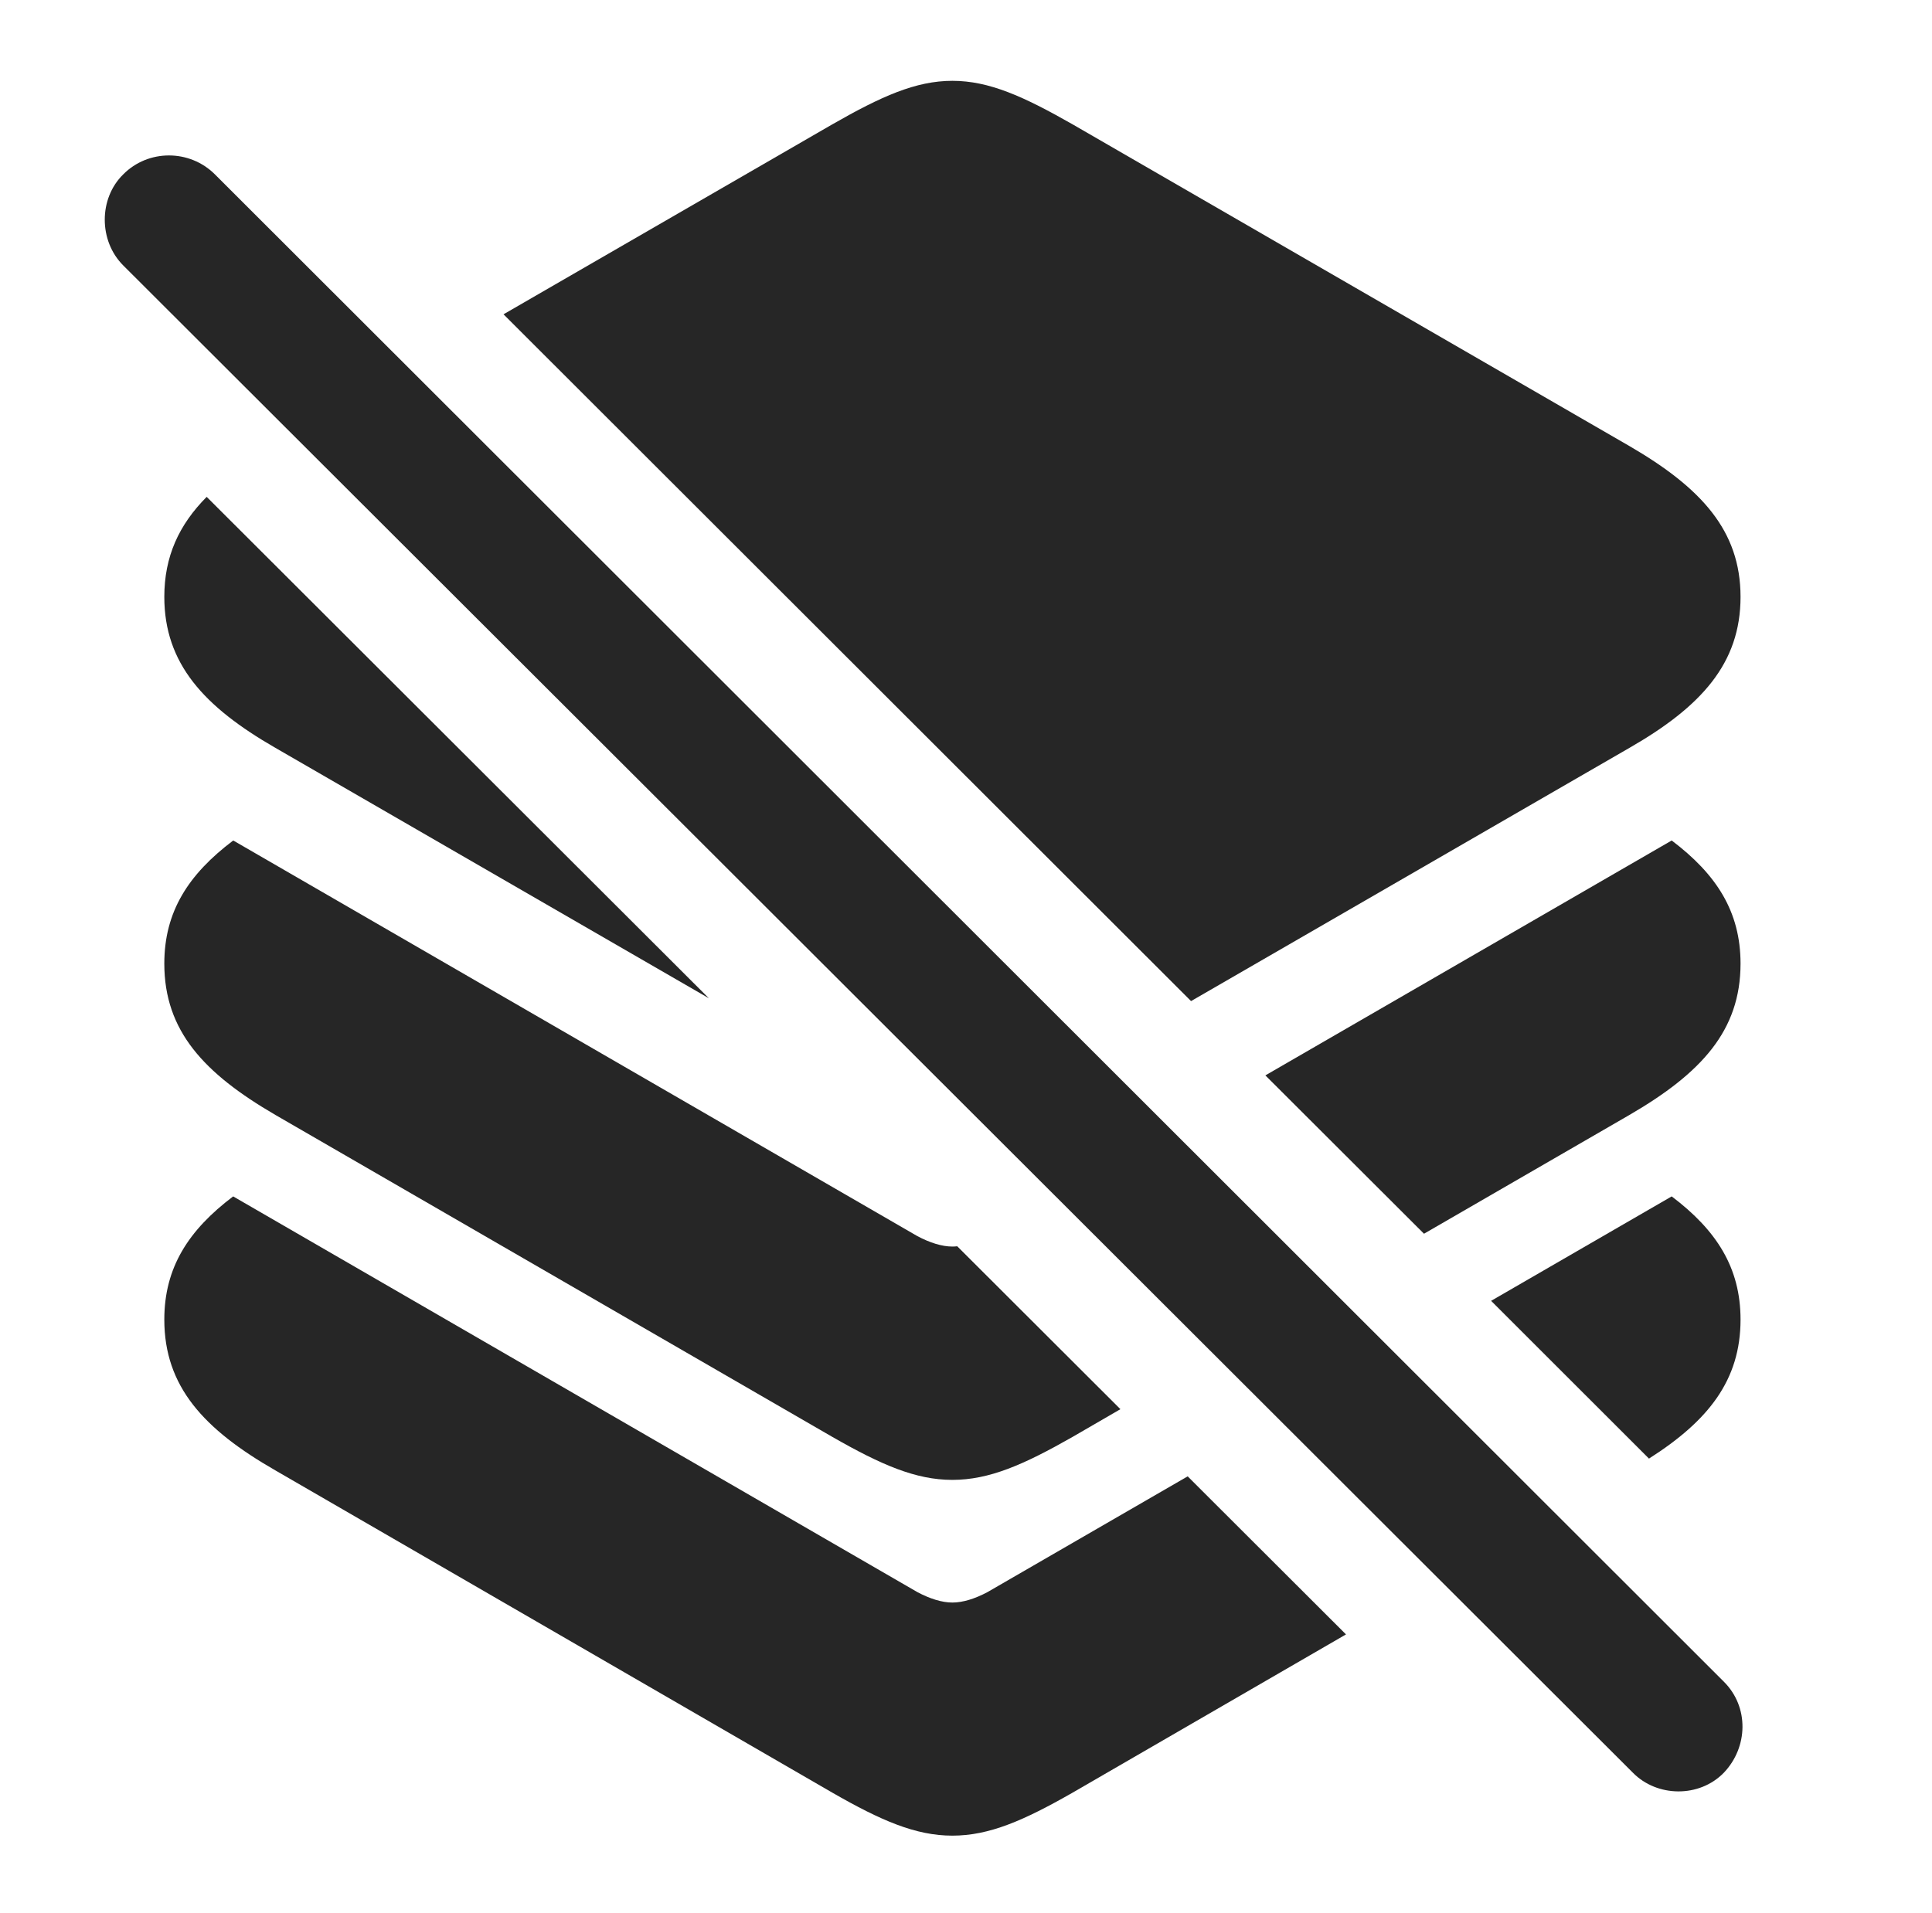 <?xml version="1.0" encoding="UTF-8"?>
<!--Generator: Apple Native CoreSVG 326-->
<!DOCTYPE svg PUBLIC "-//W3C//DTD SVG 1.1//EN" "http://www.w3.org/Graphics/SVG/1.1/DTD/svg11.dtd">
<svg version="1.1" xmlns="http://www.w3.org/2000/svg" xmlns:xlink="http://www.w3.org/1999/xlink"
       viewBox="0 0 25.762 25.515">
       <g>
              <rect height="25.515" opacity="0" width="25.762" x="0" y="0" />
              <path d="M12.233 21.235C12.399 21.323 12.56 21.374 12.699 21.374C12.84 21.374 13.001 21.323 13.167 21.235L15.837 19.691L17.948 21.799L14.3 23.911C13.65 24.282 13.191 24.483 12.699 24.483C12.209 24.483 11.748 24.282 11.101 23.911L3.673 19.612C2.718 19.064 2.191 18.493 2.191 17.6C2.191 16.907 2.512 16.408 3.109 15.957ZM23.209 17.6C23.209 18.408 22.779 18.951 21.988 19.454L19.883 17.35L22.291 15.957C22.888 16.408 23.209 16.907 23.209 17.6Z"
                     fill="currentColor" fill-opacity="0.85" />
              <path d="M12.233 16.487C12.399 16.575 12.56 16.626 12.699 16.626C12.72 16.626 12.742 16.625 12.764 16.622L14.94 18.795L14.3 19.166C13.65 19.536 13.191 19.738 12.699 19.738C12.209 19.738 11.748 19.536 11.101 19.166L3.673 14.871C2.718 14.315 2.191 13.748 2.191 12.852C2.191 12.159 2.512 11.661 3.11 11.21ZM23.209 12.852C23.209 13.748 22.683 14.315 21.727 14.871L18.988 16.455L16.873 14.343L22.291 11.21C22.888 11.661 23.209 12.159 23.209 12.852Z"
                     fill="currentColor" fill-opacity="0.85" />
              <path d="M14.3 1.657L21.727 5.949C22.683 6.505 23.209 7.076 23.209 7.961C23.209 8.849 22.683 9.426 21.727 9.975L15.882 13.352L6.714 4.192L11.101 1.657C11.748 1.287 12.209 1.078 12.699 1.078C13.191 1.078 13.65 1.287 14.3 1.657ZM9.452 13.314L3.673 9.975C2.718 9.426 2.191 8.849 2.191 7.961C2.191 7.422 2.386 7 2.756 6.627Z"
                     fill="currentColor" fill-opacity="0.85" />
              <path d="M21.773 23.643C22.094 23.971 22.659 23.981 22.987 23.643C23.31 23.303 23.325 22.767 22.987 22.43L2.866 2.326C2.529 1.989 1.976 1.989 1.643 2.326C1.315 2.647 1.315 3.212 1.643 3.54Z"
                     fill="currentColor" fill-opacity="0.85" />
       </g>
</svg>
